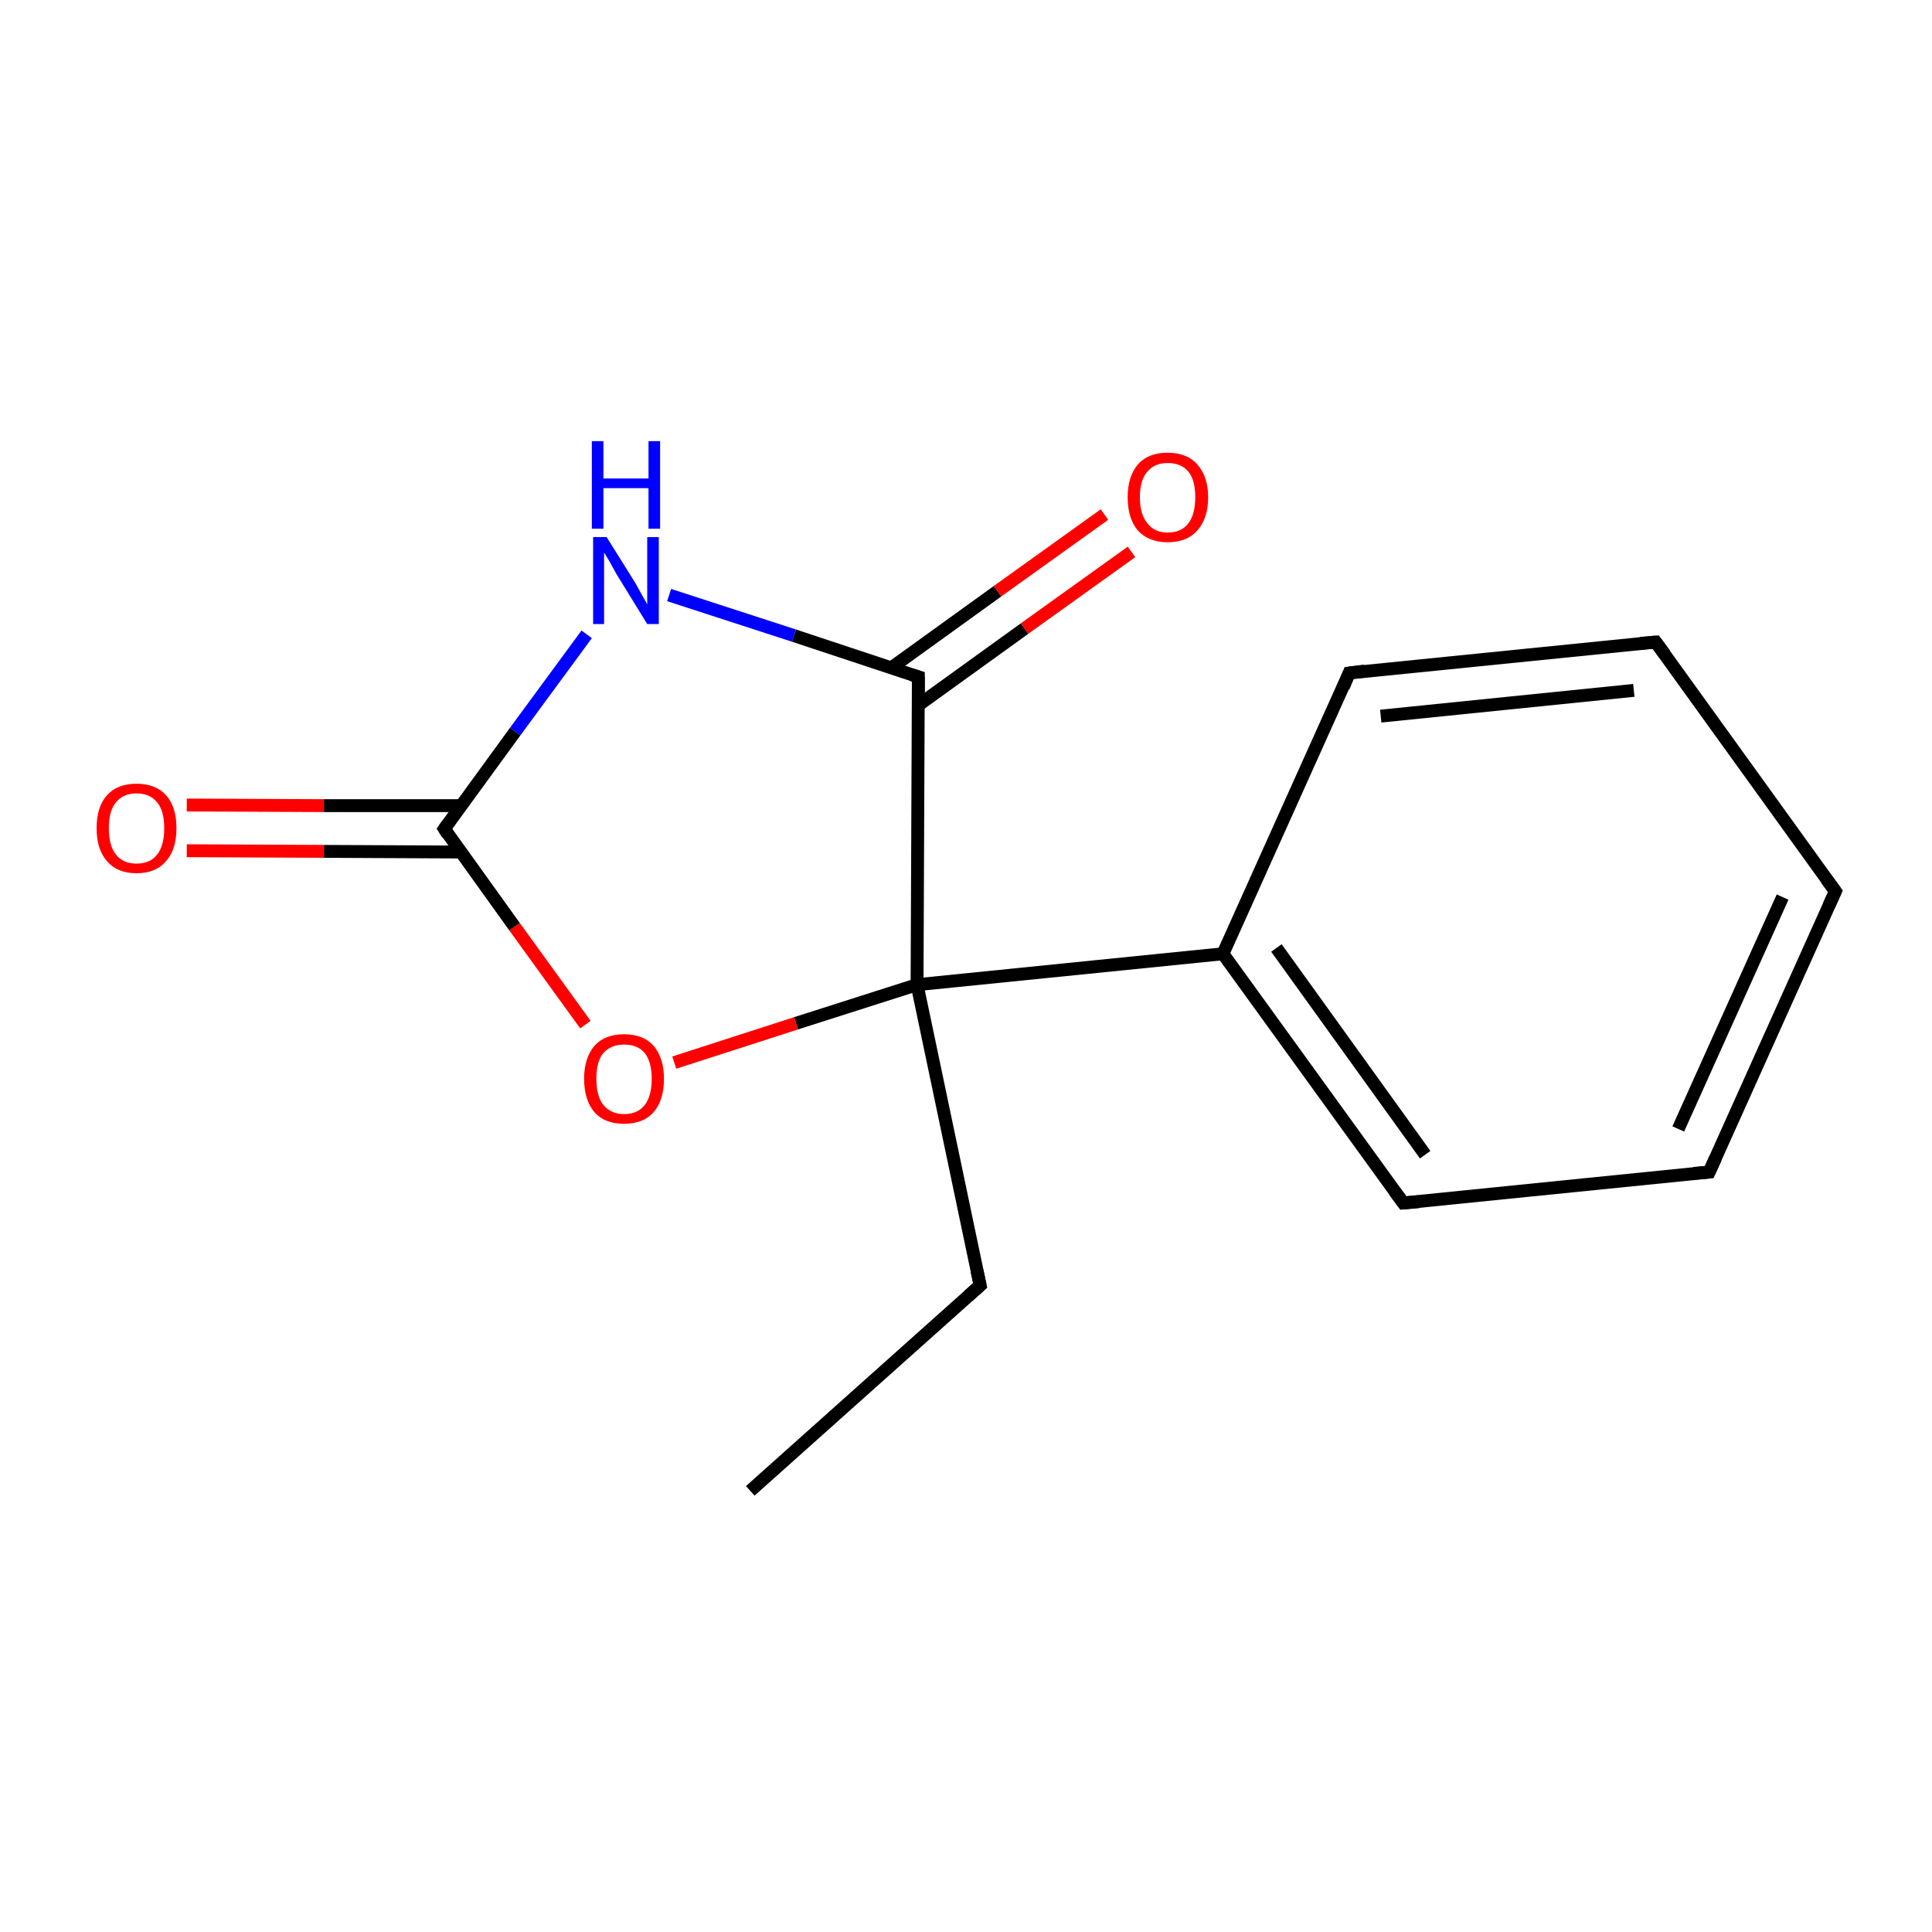 <?xml version='1.0' encoding='iso-8859-1'?>
<svg version='1.1' baseProfile='full'
              xmlns='http://www.w3.org/2000/svg'
                      xmlns:rdkit='http://www.rdkit.org/xml'
                      xmlns:xlink='http://www.w3.org/1999/xlink'
                  xml:space='preserve'
width='300px' height='300px' viewBox='0 0 300 300'>
<!-- END OF HEADER -->
<rect style='opacity:1.0;fill:#FFFFFF;stroke:none' width='300.0' height='300.0' x='0.0' y='0.0'> </rect>
<path class='bond-0 atom-0 atom-1' d='M 116.5,231.5 L 152.2,199.6' style='fill:none;fill-rule:evenodd;stroke:#000000;stroke-width:2.0px;stroke-linecap:butt;stroke-linejoin:miter;stroke-opacity:1' />
<path class='bond-1 atom-1 atom-2' d='M 152.2,199.6 L 142.4,152.9' style='fill:none;fill-rule:evenodd;stroke:#000000;stroke-width:2.0px;stroke-linecap:butt;stroke-linejoin:miter;stroke-opacity:1' />
<path class='bond-2 atom-2 atom-3' d='M 142.4,152.9 L 189.9,148.1' style='fill:none;fill-rule:evenodd;stroke:#000000;stroke-width:2.0px;stroke-linecap:butt;stroke-linejoin:miter;stroke-opacity:1' />
<path class='bond-3 atom-3 atom-4' d='M 189.9,148.1 L 217.9,186.8' style='fill:none;fill-rule:evenodd;stroke:#000000;stroke-width:2.0px;stroke-linecap:butt;stroke-linejoin:miter;stroke-opacity:1' />
<path class='bond-3 atom-3 atom-4' d='M 198.2,147.2 L 221.3,179.3' style='fill:none;fill-rule:evenodd;stroke:#000000;stroke-width:2.0px;stroke-linecap:butt;stroke-linejoin:miter;stroke-opacity:1' />
<path class='bond-4 atom-4 atom-5' d='M 217.9,186.8 L 265.4,182.0' style='fill:none;fill-rule:evenodd;stroke:#000000;stroke-width:2.0px;stroke-linecap:butt;stroke-linejoin:miter;stroke-opacity:1' />
<path class='bond-5 atom-5 atom-6' d='M 265.4,182.0 L 285.0,138.4' style='fill:none;fill-rule:evenodd;stroke:#000000;stroke-width:2.0px;stroke-linecap:butt;stroke-linejoin:miter;stroke-opacity:1' />
<path class='bond-5 atom-5 atom-6' d='M 260.6,175.3 L 276.8,139.3' style='fill:none;fill-rule:evenodd;stroke:#000000;stroke-width:2.0px;stroke-linecap:butt;stroke-linejoin:miter;stroke-opacity:1' />
<path class='bond-6 atom-6 atom-7' d='M 285.0,138.4 L 257.1,99.7' style='fill:none;fill-rule:evenodd;stroke:#000000;stroke-width:2.0px;stroke-linecap:butt;stroke-linejoin:miter;stroke-opacity:1' />
<path class='bond-7 atom-7 atom-8' d='M 257.1,99.7 L 209.5,104.5' style='fill:none;fill-rule:evenodd;stroke:#000000;stroke-width:2.0px;stroke-linecap:butt;stroke-linejoin:miter;stroke-opacity:1' />
<path class='bond-7 atom-7 atom-8' d='M 253.7,107.2 L 214.4,111.2' style='fill:none;fill-rule:evenodd;stroke:#000000;stroke-width:2.0px;stroke-linecap:butt;stroke-linejoin:miter;stroke-opacity:1' />
<path class='bond-8 atom-2 atom-9' d='M 142.4,152.9 L 123.6,158.9' style='fill:none;fill-rule:evenodd;stroke:#000000;stroke-width:2.0px;stroke-linecap:butt;stroke-linejoin:miter;stroke-opacity:1' />
<path class='bond-8 atom-2 atom-9' d='M 123.6,158.9 L 104.7,165.0' style='fill:none;fill-rule:evenodd;stroke:#FF0000;stroke-width:2.0px;stroke-linecap:butt;stroke-linejoin:miter;stroke-opacity:1' />
<path class='bond-9 atom-9 atom-10' d='M 90.9,159.1 L 79.9,143.9' style='fill:none;fill-rule:evenodd;stroke:#FF0000;stroke-width:2.0px;stroke-linecap:butt;stroke-linejoin:miter;stroke-opacity:1' />
<path class='bond-9 atom-9 atom-10' d='M 79.9,143.9 L 69.0,128.7' style='fill:none;fill-rule:evenodd;stroke:#000000;stroke-width:2.0px;stroke-linecap:butt;stroke-linejoin:miter;stroke-opacity:1' />
<path class='bond-10 atom-10 atom-11' d='M 71.6,125.1 L 50.3,125.1' style='fill:none;fill-rule:evenodd;stroke:#000000;stroke-width:2.0px;stroke-linecap:butt;stroke-linejoin:miter;stroke-opacity:1' />
<path class='bond-10 atom-10 atom-11' d='M 50.3,125.1 L 29.0,125.0' style='fill:none;fill-rule:evenodd;stroke:#FF0000;stroke-width:2.0px;stroke-linecap:butt;stroke-linejoin:miter;stroke-opacity:1' />
<path class='bond-10 atom-10 atom-11' d='M 71.6,132.3 L 50.3,132.2' style='fill:none;fill-rule:evenodd;stroke:#000000;stroke-width:2.0px;stroke-linecap:butt;stroke-linejoin:miter;stroke-opacity:1' />
<path class='bond-10 atom-10 atom-11' d='M 50.3,132.2 L 29.0,132.1' style='fill:none;fill-rule:evenodd;stroke:#FF0000;stroke-width:2.0px;stroke-linecap:butt;stroke-linejoin:miter;stroke-opacity:1' />
<path class='bond-11 atom-10 atom-12' d='M 69.0,128.7 L 80.0,113.6' style='fill:none;fill-rule:evenodd;stroke:#000000;stroke-width:2.0px;stroke-linecap:butt;stroke-linejoin:miter;stroke-opacity:1' />
<path class='bond-11 atom-10 atom-12' d='M 80.0,113.6 L 91.1,98.5' style='fill:none;fill-rule:evenodd;stroke:#0000FF;stroke-width:2.0px;stroke-linecap:butt;stroke-linejoin:miter;stroke-opacity:1' />
<path class='bond-12 atom-12 atom-13' d='M 103.9,92.4 L 123.3,98.7' style='fill:none;fill-rule:evenodd;stroke:#0000FF;stroke-width:2.0px;stroke-linecap:butt;stroke-linejoin:miter;stroke-opacity:1' />
<path class='bond-12 atom-12 atom-13' d='M 123.3,98.7 L 142.6,105.1' style='fill:none;fill-rule:evenodd;stroke:#000000;stroke-width:2.0px;stroke-linecap:butt;stroke-linejoin:miter;stroke-opacity:1' />
<path class='bond-13 atom-13 atom-14' d='M 142.6,109.5 L 159.1,97.6' style='fill:none;fill-rule:evenodd;stroke:#000000;stroke-width:2.0px;stroke-linecap:butt;stroke-linejoin:miter;stroke-opacity:1' />
<path class='bond-13 atom-13 atom-14' d='M 159.1,97.6 L 175.7,85.7' style='fill:none;fill-rule:evenodd;stroke:#FF0000;stroke-width:2.0px;stroke-linecap:butt;stroke-linejoin:miter;stroke-opacity:1' />
<path class='bond-13 atom-13 atom-14' d='M 138.4,103.7 L 154.9,91.8' style='fill:none;fill-rule:evenodd;stroke:#000000;stroke-width:2.0px;stroke-linecap:butt;stroke-linejoin:miter;stroke-opacity:1' />
<path class='bond-13 atom-13 atom-14' d='M 154.9,91.8 L 171.5,79.9' style='fill:none;fill-rule:evenodd;stroke:#FF0000;stroke-width:2.0px;stroke-linecap:butt;stroke-linejoin:miter;stroke-opacity:1' />
<path class='bond-14 atom-13 atom-2' d='M 142.6,105.1 L 142.4,152.9' style='fill:none;fill-rule:evenodd;stroke:#000000;stroke-width:2.0px;stroke-linecap:butt;stroke-linejoin:miter;stroke-opacity:1' />
<path class='bond-15 atom-8 atom-3' d='M 209.5,104.5 L 189.9,148.1' style='fill:none;fill-rule:evenodd;stroke:#000000;stroke-width:2.0px;stroke-linecap:butt;stroke-linejoin:miter;stroke-opacity:1' />
<path d='M 150.4,201.2 L 152.2,199.6 L 151.7,197.3' style='fill:none;stroke:#000000;stroke-width:2.0px;stroke-linecap:butt;stroke-linejoin:miter;stroke-miterlimit:10;stroke-opacity:1;' />
<path d='M 216.5,184.9 L 217.9,186.8 L 220.3,186.6' style='fill:none;stroke:#000000;stroke-width:2.0px;stroke-linecap:butt;stroke-linejoin:miter;stroke-miterlimit:10;stroke-opacity:1;' />
<path d='M 263.0,182.2 L 265.4,182.0 L 266.4,179.8' style='fill:none;stroke:#000000;stroke-width:2.0px;stroke-linecap:butt;stroke-linejoin:miter;stroke-miterlimit:10;stroke-opacity:1;' />
<path d='M 284.0,140.6 L 285.0,138.4 L 283.6,136.5' style='fill:none;stroke:#000000;stroke-width:2.0px;stroke-linecap:butt;stroke-linejoin:miter;stroke-miterlimit:10;stroke-opacity:1;' />
<path d='M 258.5,101.6 L 257.1,99.7 L 254.7,99.9' style='fill:none;stroke:#000000;stroke-width:2.0px;stroke-linecap:butt;stroke-linejoin:miter;stroke-miterlimit:10;stroke-opacity:1;' />
<path d='M 211.9,104.2 L 209.5,104.5 L 208.6,106.7' style='fill:none;stroke:#000000;stroke-width:2.0px;stroke-linecap:butt;stroke-linejoin:miter;stroke-miterlimit:10;stroke-opacity:1;' />
<path d='M 69.5,129.5 L 69.0,128.7 L 69.5,128.0' style='fill:none;stroke:#000000;stroke-width:2.0px;stroke-linecap:butt;stroke-linejoin:miter;stroke-miterlimit:10;stroke-opacity:1;' />
<path d='M 141.6,104.8 L 142.6,105.1 L 142.6,107.5' style='fill:none;stroke:#000000;stroke-width:2.0px;stroke-linecap:butt;stroke-linejoin:miter;stroke-miterlimit:10;stroke-opacity:1;' />
<path class='atom-9' d='M 90.7 167.5
Q 90.7 164.3, 92.3 162.4
Q 93.9 160.6, 96.9 160.6
Q 99.9 160.6, 101.5 162.4
Q 103.1 164.3, 103.1 167.5
Q 103.1 170.8, 101.5 172.7
Q 99.9 174.5, 96.9 174.5
Q 93.9 174.5, 92.3 172.7
Q 90.7 170.8, 90.7 167.5
M 96.9 173.0
Q 99.0 173.0, 100.1 171.6
Q 101.2 170.2, 101.2 167.5
Q 101.2 164.9, 100.1 163.5
Q 99.0 162.2, 96.9 162.2
Q 94.9 162.2, 93.7 163.5
Q 92.6 164.8, 92.6 167.5
Q 92.6 170.2, 93.7 171.6
Q 94.9 173.0, 96.9 173.0
' fill='#FF0000'/>
<path class='atom-11' d='M 15.0 128.6
Q 15.0 125.3, 16.6 123.5
Q 18.2 121.7, 21.2 121.7
Q 24.2 121.7, 25.8 123.5
Q 27.4 125.3, 27.4 128.6
Q 27.4 131.9, 25.8 133.7
Q 24.2 135.6, 21.2 135.6
Q 18.2 135.6, 16.6 133.7
Q 15.0 131.9, 15.0 128.6
M 21.2 134.1
Q 23.3 134.1, 24.4 132.7
Q 25.5 131.3, 25.5 128.6
Q 25.5 125.9, 24.4 124.6
Q 23.3 123.2, 21.2 123.2
Q 19.1 123.2, 18.0 124.6
Q 16.9 125.9, 16.9 128.6
Q 16.9 131.3, 18.0 132.7
Q 19.1 134.1, 21.2 134.1
' fill='#FF0000'/>
<path class='atom-12' d='M 94.2 83.4
L 98.7 90.6
Q 99.1 91.3, 99.8 92.6
Q 100.5 93.8, 100.5 93.9
L 100.5 83.4
L 102.3 83.4
L 102.3 96.9
L 100.5 96.9
L 95.7 89.1
Q 95.2 88.2, 94.6 87.1
Q 94.0 86.1, 93.8 85.8
L 93.8 96.9
L 92.1 96.9
L 92.1 83.4
L 94.2 83.4
' fill='#0000FF'/>
<path class='atom-12' d='M 91.9 68.5
L 93.7 68.5
L 93.7 74.3
L 100.7 74.3
L 100.7 68.5
L 102.5 68.5
L 102.5 82.1
L 100.7 82.1
L 100.7 75.8
L 93.7 75.8
L 93.7 82.1
L 91.9 82.1
L 91.9 68.5
' fill='#0000FF'/>
<path class='atom-14' d='M 175.1 77.2
Q 175.1 74.0, 176.7 72.1
Q 178.3 70.3, 181.3 70.3
Q 184.3 70.3, 185.9 72.1
Q 187.6 74.0, 187.6 77.2
Q 187.6 80.5, 185.9 82.4
Q 184.3 84.2, 181.3 84.2
Q 178.4 84.2, 176.7 82.4
Q 175.1 80.5, 175.1 77.2
M 181.3 82.7
Q 183.4 82.7, 184.5 81.3
Q 185.6 79.9, 185.6 77.2
Q 185.6 74.5, 184.5 73.2
Q 183.4 71.9, 181.3 71.9
Q 179.3 71.9, 178.2 73.2
Q 177.0 74.5, 177.0 77.2
Q 177.0 79.9, 178.2 81.3
Q 179.3 82.7, 181.3 82.7
' fill='#FF0000'/>
</svg>
